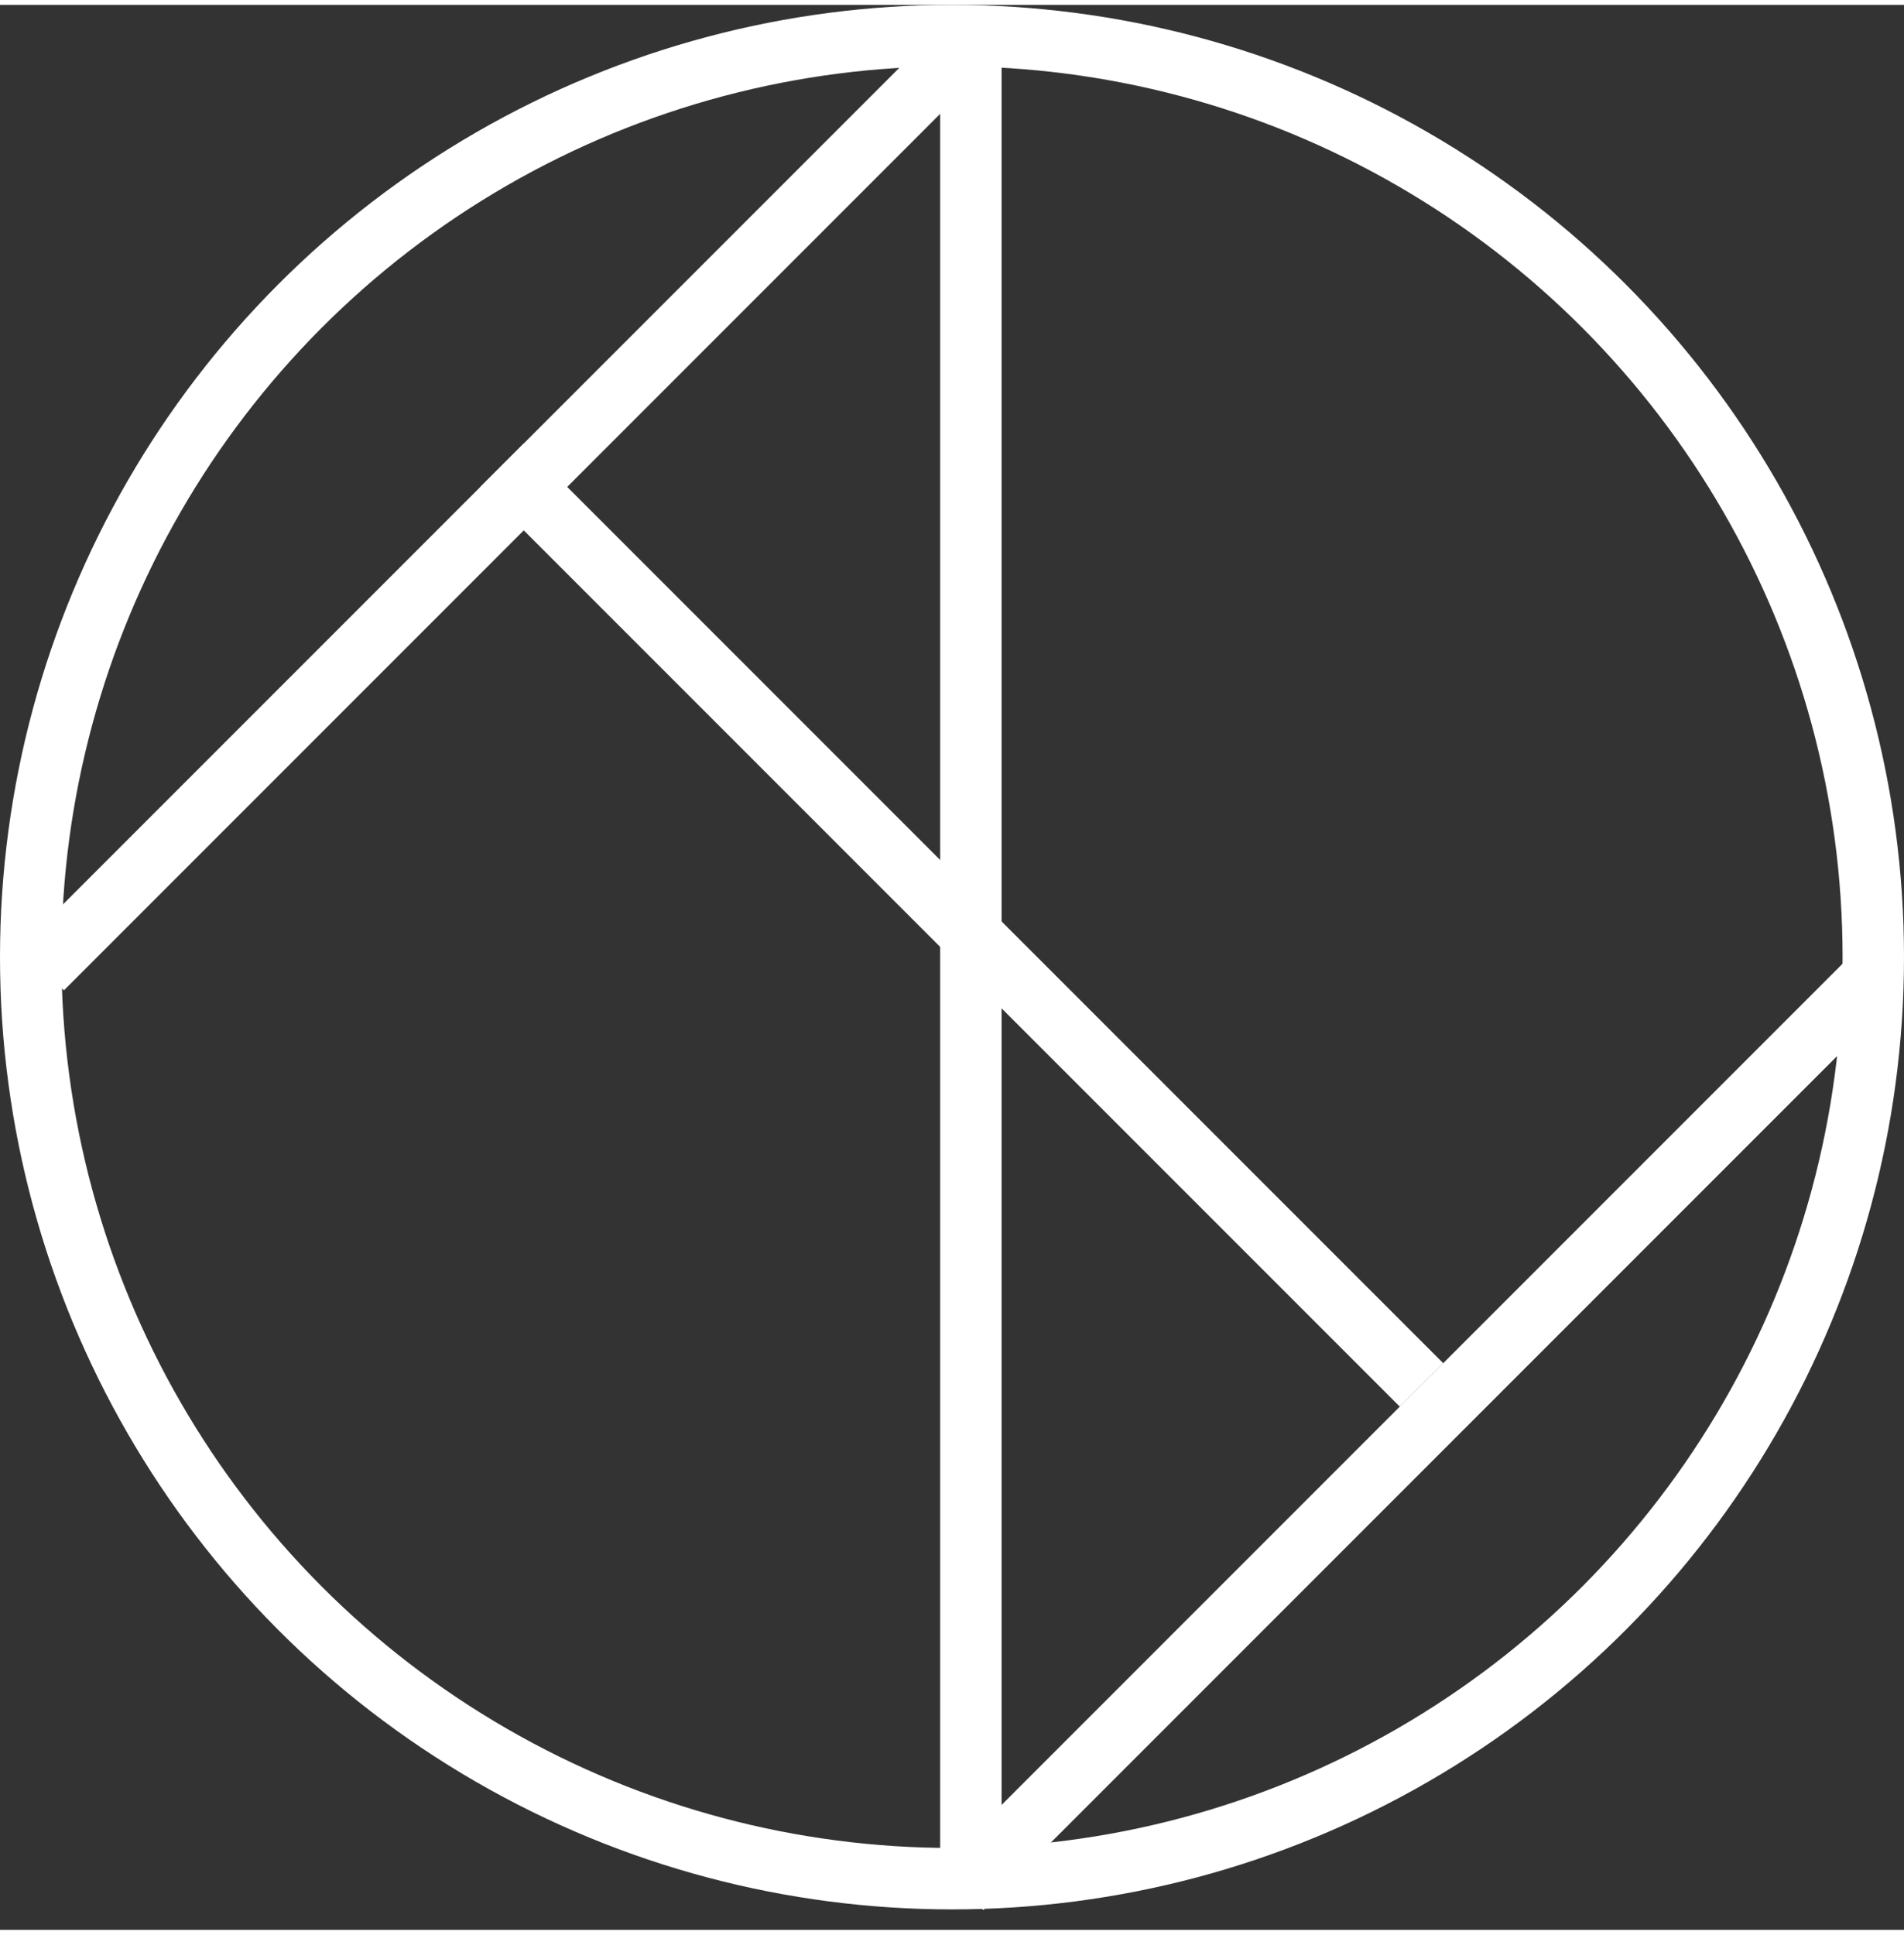 <svg width="63" height="64" viewBox="0 0 93 94" fill="none" xmlns="http://www.w3.org/2000/svg">
<rect x="0" y="0" width="93" height="94" fill="#333333" stroke="none"/>
<line y1="-1.5" x2="89.833" y2="-1.5" transform="matrix(-0 1 -1 0 45.922 1.078)" stroke="white" stroke-width="3"/>
<line x1="46.983" y1="2.139" x2="2.061" y2="47.061" stroke="white" stroke-width="3"/>
<line x1="91.893" y1="47.049" x2="46.971" y2="91.972" stroke="white" stroke-width="3"/>
<line x1="24.522" y1="22.478" x2="69.433" y2="67.389" stroke="white" stroke-width="3"/>
<circle cx="46.5" cy="46.5" r="45" stroke="white" stroke-width="3"/>
</svg>